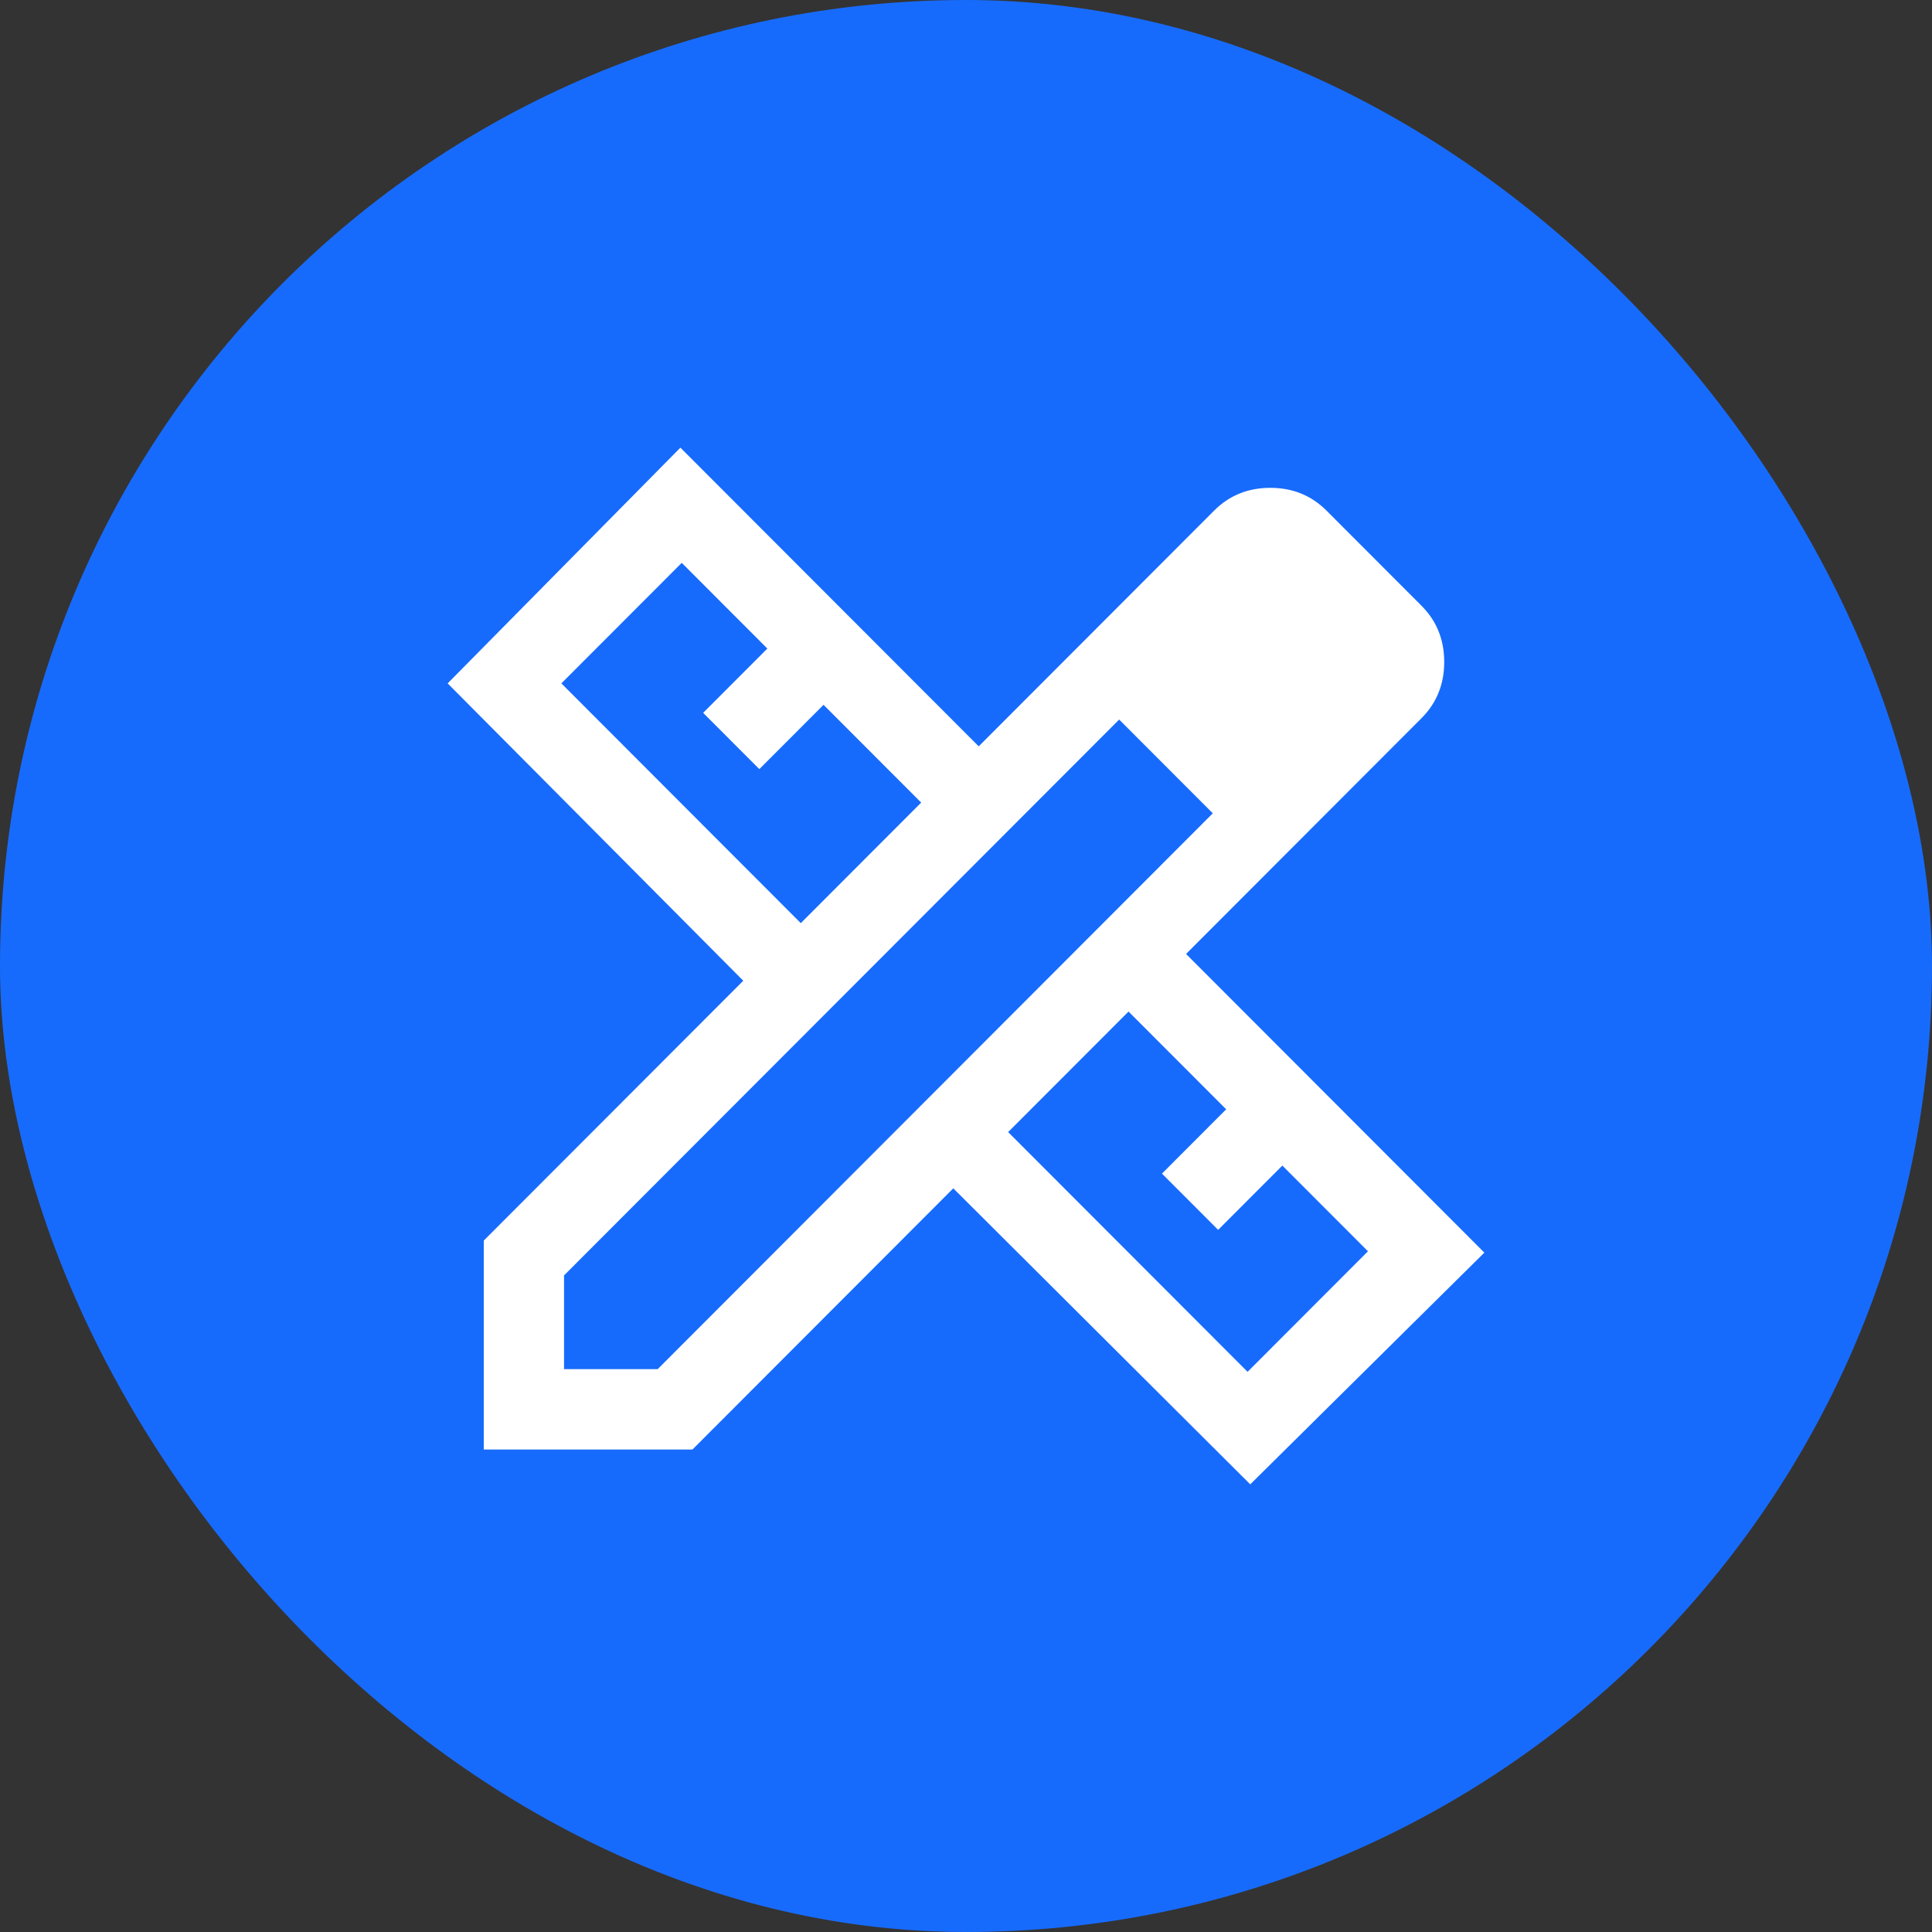 <svg width="164" height="164" viewBox="0 0 164 164" fill="none" xmlns="http://www.w3.org/2000/svg">
<rect x="0" y="0" width="164" height="164" fill="#333333" stroke="none"/>
<rect width="164" height="164" rx="82" fill="#176BFC"/>
<path d="M112.715 68.925L95.115 51.302L103.063 43.344C104.35 42.055 105.94 41.411 107.832 41.411C109.725 41.411 111.314 42.055 112.601 43.344L120.663 51.416C121.95 52.705 122.594 54.296 122.594 56.191C122.594 58.086 121.95 59.678 120.663 60.966L112.715 68.925ZM41.066 123.044V105.307L63.094 83.251L38 58.01L57.757 38L83.079 63.354L95.115 51.302L112.715 68.925L100.679 80.977L126 106.331L106.129 126L80.921 100.873L58.779 123.044H41.066ZM67.977 78.362L78.196 68.129L69.907 59.83L64.457 65.287L59.688 60.512L65.138 55.054L57.871 47.778L47.652 58.01L67.977 78.362ZM105.902 116.45L116.121 106.217L108.854 98.941L103.404 104.398L98.635 99.623L104.085 94.165L95.796 85.866L85.577 96.098L105.902 116.45ZM47.879 116.222H55.827L102.95 69.039L95.001 61.08L47.879 108.264V116.222Z" fill="white"/>
</svg>
